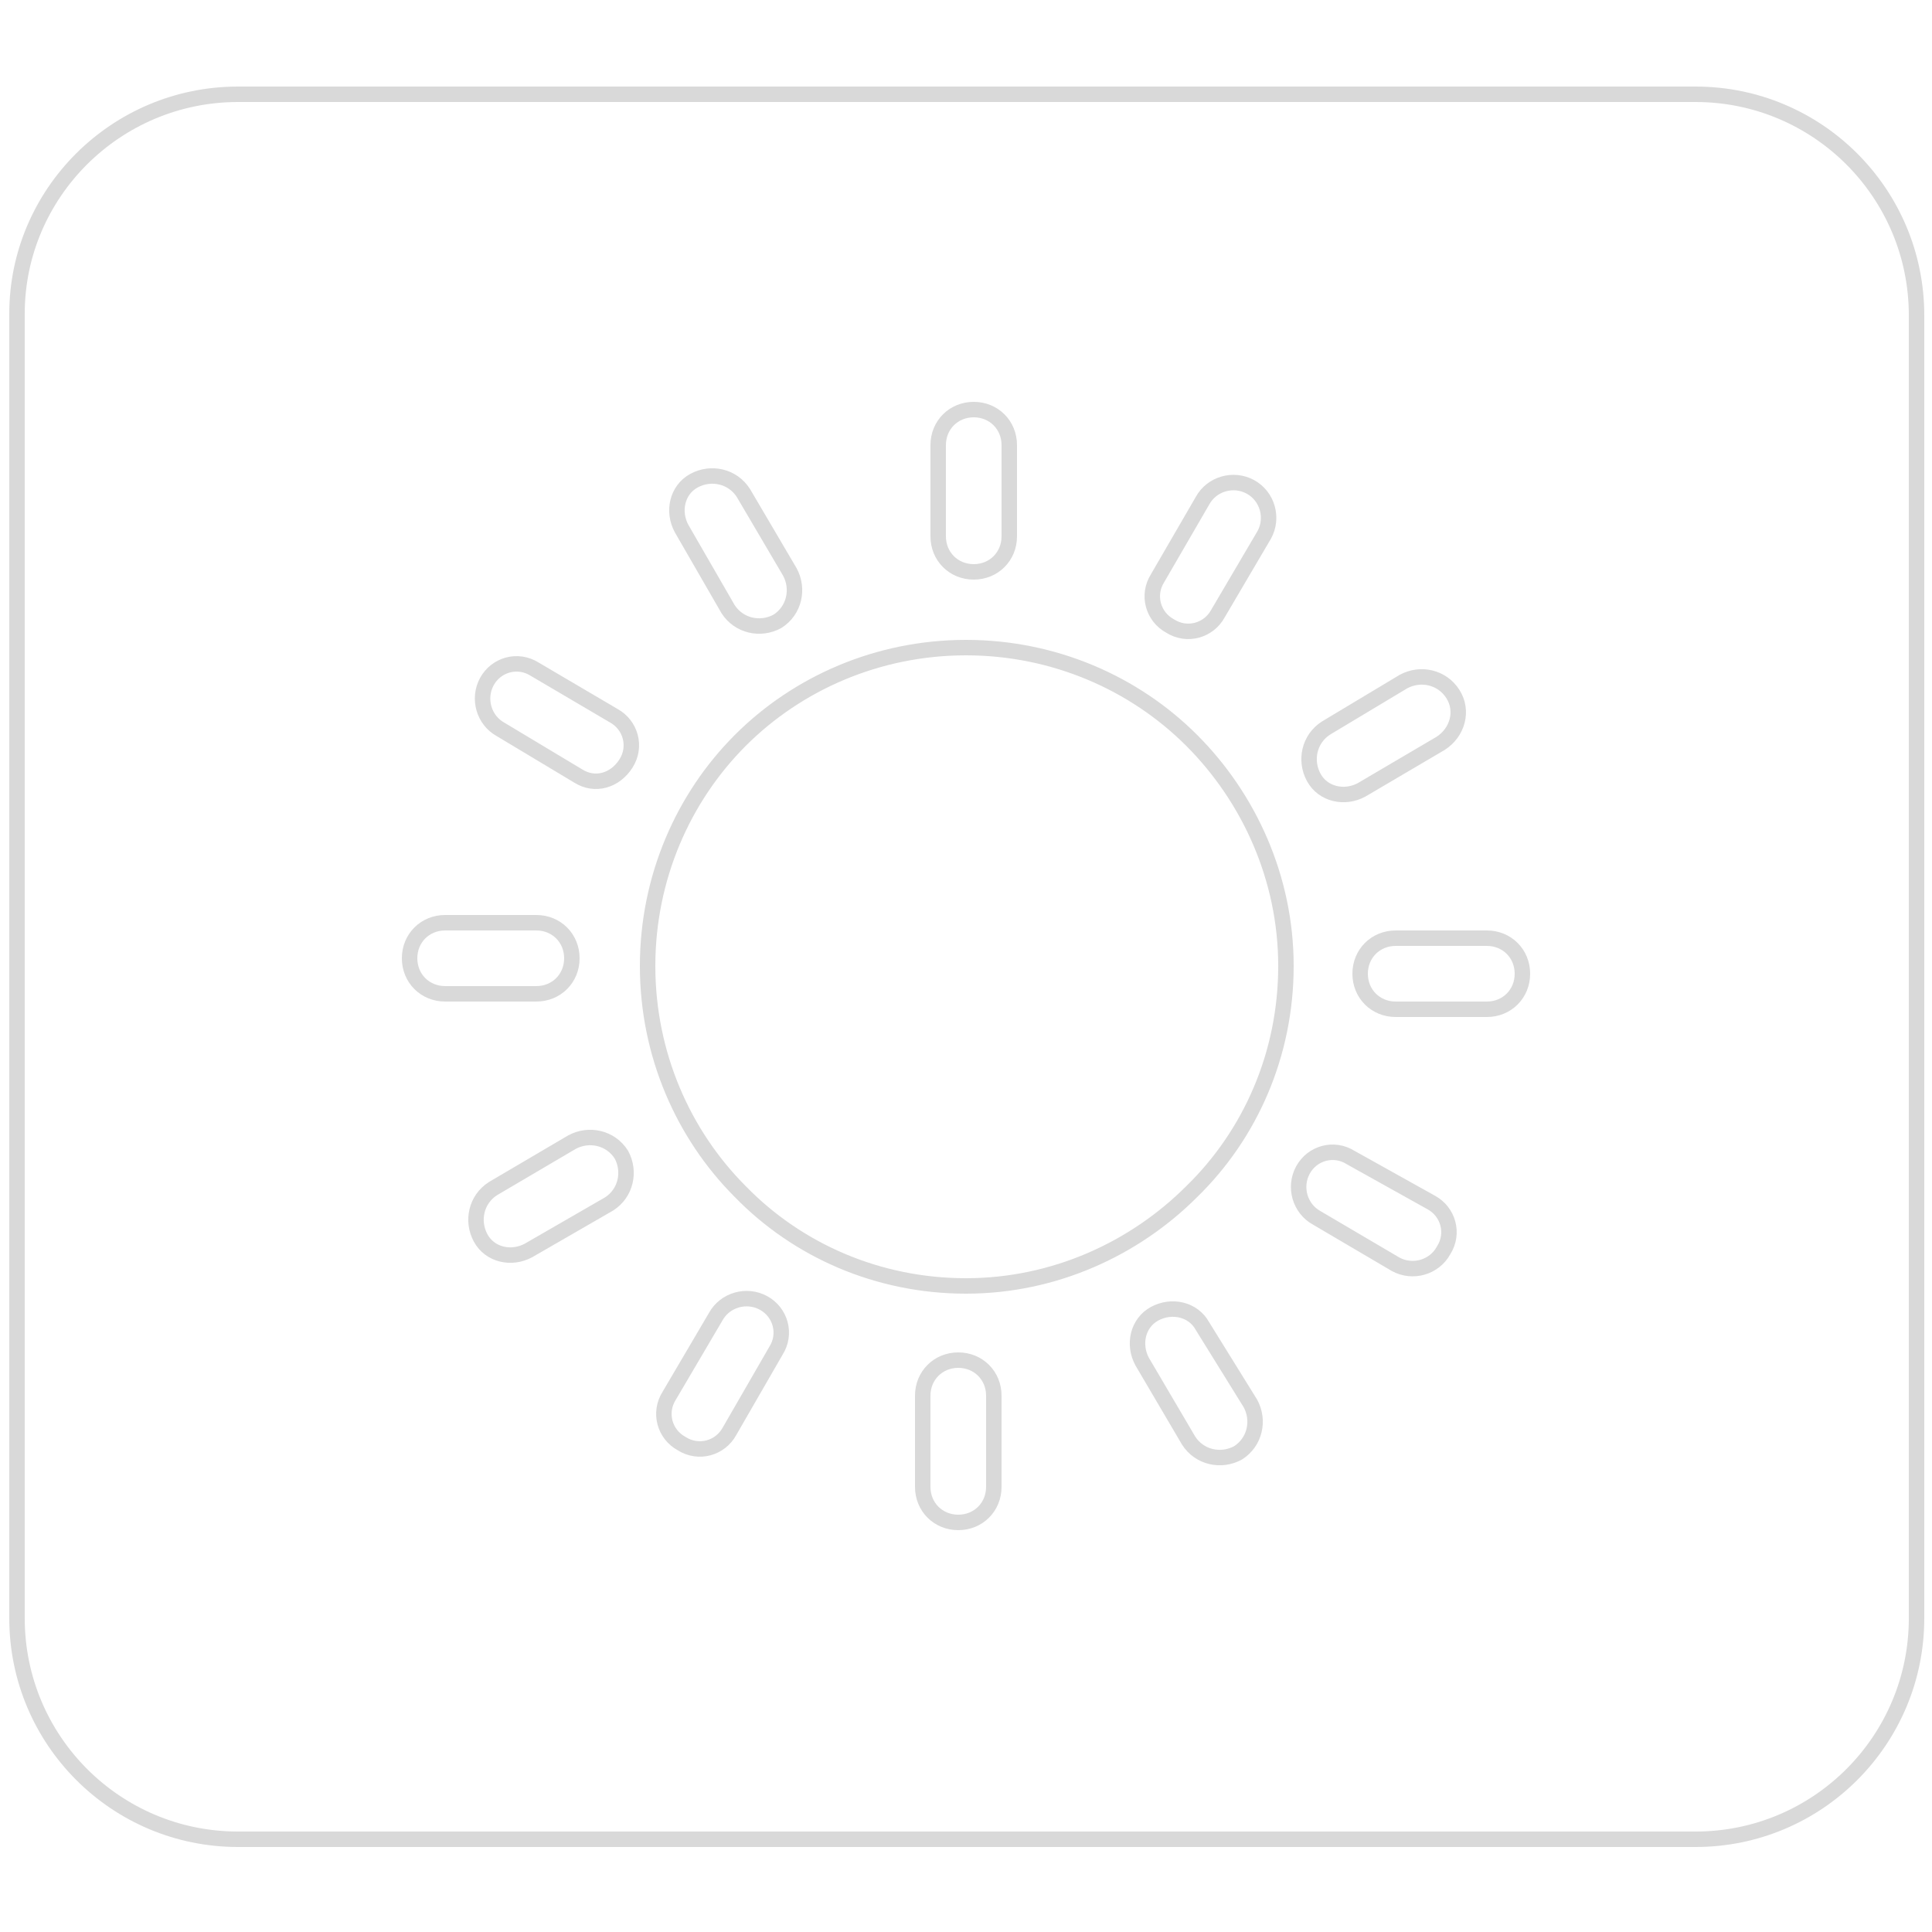 <?xml version="1.0" encoding="utf-8"?>
<!-- Generator: Adobe Illustrator 27.5.0, SVG Export Plug-In . SVG Version: 6.00 Build 0)  -->
<svg version="1.1" id="Layer_1" xmlns="http://www.w3.org/2000/svg" xmlns:xlink="http://www.w3.org/1999/xlink" x="0px" y="0px"
	 viewBox="0 0 125 125" style="enable-background:new 0 0 125 125;" xml:space="preserve">
<style type="text/css">
	.st0{fill-rule:evenodd;clip-rule:evenodd;fill:none;stroke:#D9D9D9;stroke-miterlimit:10;}
</style>
<g>
	<path class="st0" d="M15.4,6.1h94.3c7.9,0,14.3,6.4,14.3,14.3v84.3c0,7.9-6.4,14.3-14.3,14.3H15.4c-7.9,0-14.3-6.4-14.3-14.3V20.3
		C1.1,12.5,7.5,6.1,15.4,6.1L15.4,6.1z M44.1,34.2c-0.6-1.1-0.3-2.5,0.8-3.1s2.5-0.3,3.2,0.8l3,5.1c0.6,1.1,0.3,2.5-0.8,3.2
		c-1.1,0.6-2.5,0.3-3.2-0.8L44.1,34.2L44.1,34.2L44.1,34.2z M62.5,41.9c5.7,0,10.9,2.3,14.6,6c3.7,3.7,6.1,8.9,6.1,14.6
		s-2.3,10.9-6.1,14.6c-3.7,3.7-8.9,6.1-14.6,6.1c-5.7,0-10.9-2.3-14.6-6.1c-3.7-3.7-6-8.9-6-14.6c0-5.7,2.3-10.9,6-14.6
		C51.6,44.2,56.8,41.9,62.5,41.9L62.5,41.9L62.5,41.9z M60.7,28.8c0-1.3,1-2.3,2.3-2.3c1.3,0,2.3,1,2.3,2.3v5.9c0,1.3-1,2.3-2.3,2.3
		s-2.3-1-2.3-2.3V28.8L60.7,28.8L60.7,28.8z M77.8,32.4c0.6-1.1,2-1.5,3.1-0.9c1.1,0.6,1.5,2,0.9,3.1l-3,5.1c-0.6,1.1-2,1.5-3.1,0.8
		c-1.1-0.6-1.5-2-0.8-3.1L77.8,32.4L77.8,32.4L77.8,32.4z M90.8,44.1c1.1-0.6,2.5-0.3,3.2,0.8s0.3,2.5-0.8,3.2l-5.1,3
		c-1.1,0.6-2.5,0.3-3.1-0.8s-0.3-2.5,0.8-3.2L90.8,44.1L90.8,44.1L90.8,44.1z M96.2,60.7c1.3,0,2.3,1,2.3,2.3c0,1.3-1,2.3-2.3,2.3
		h-5.9c-1.3,0-2.3-1-2.3-2.3s1-2.3,2.3-2.3H96.2L96.2,60.7L96.2,60.7z M92.6,77.8c1.1,0.6,1.5,2,0.8,3.1c-0.6,1.1-2,1.5-3.1,0.9
		l-5.1-3c-1.1-0.6-1.5-2-0.9-3.1c0.6-1.1,2-1.5,3.1-0.8L92.6,77.8L92.6,77.8L92.6,77.8z M80.9,90.8c0.6,1.1,0.3,2.5-0.8,3.2
		c-1.1,0.6-2.5,0.3-3.2-0.8l-3-5.1c-0.6-1.1-0.3-2.5,0.8-3.1c1.1-0.6,2.5-0.3,3.1,0.8L80.9,90.8L80.9,90.8L80.9,90.8z M64.3,96.2
		c0,1.3-1,2.3-2.3,2.3c-1.3,0-2.3-1-2.3-2.3v-5.9c0-1.3,1-2.3,2.3-2.3c1.3,0,2.3,1,2.3,2.3V96.2L64.3,96.2L64.3,96.2z M47.2,92.6
		c-0.6,1.1-2,1.5-3.1,0.8c-1.1-0.6-1.5-2-0.8-3.1l3-5.1c0.6-1.1,2-1.5,3.1-0.9s1.5,2,0.8,3.1L47.2,92.6L47.2,92.6L47.2,92.6z
		 M34.2,80.9c-1.1,0.6-2.5,0.3-3.1-0.8c-0.6-1.1-0.3-2.5,0.8-3.2l5.1-3c1.1-0.6,2.5-0.3,3.2,0.8c0.6,1.1,0.3,2.5-0.8,3.2L34.2,80.9
		L34.2,80.9L34.2,80.9z M28.8,64.3c-1.3,0-2.3-1-2.3-2.3s1-2.3,2.3-2.3h5.9c1.3,0,2.3,1,2.3,2.3s-1,2.3-2.3,2.3H28.8L28.8,64.3
		L28.8,64.3z M32.4,47.2c-1.1-0.6-1.5-2-0.9-3.1s2-1.5,3.1-0.8l5.1,3c1.1,0.6,1.5,2,0.8,3.1s-2,1.5-3.1,0.8L32.4,47.2L32.4,47.2
		L32.4,47.2z"/>
</g>
</svg>
